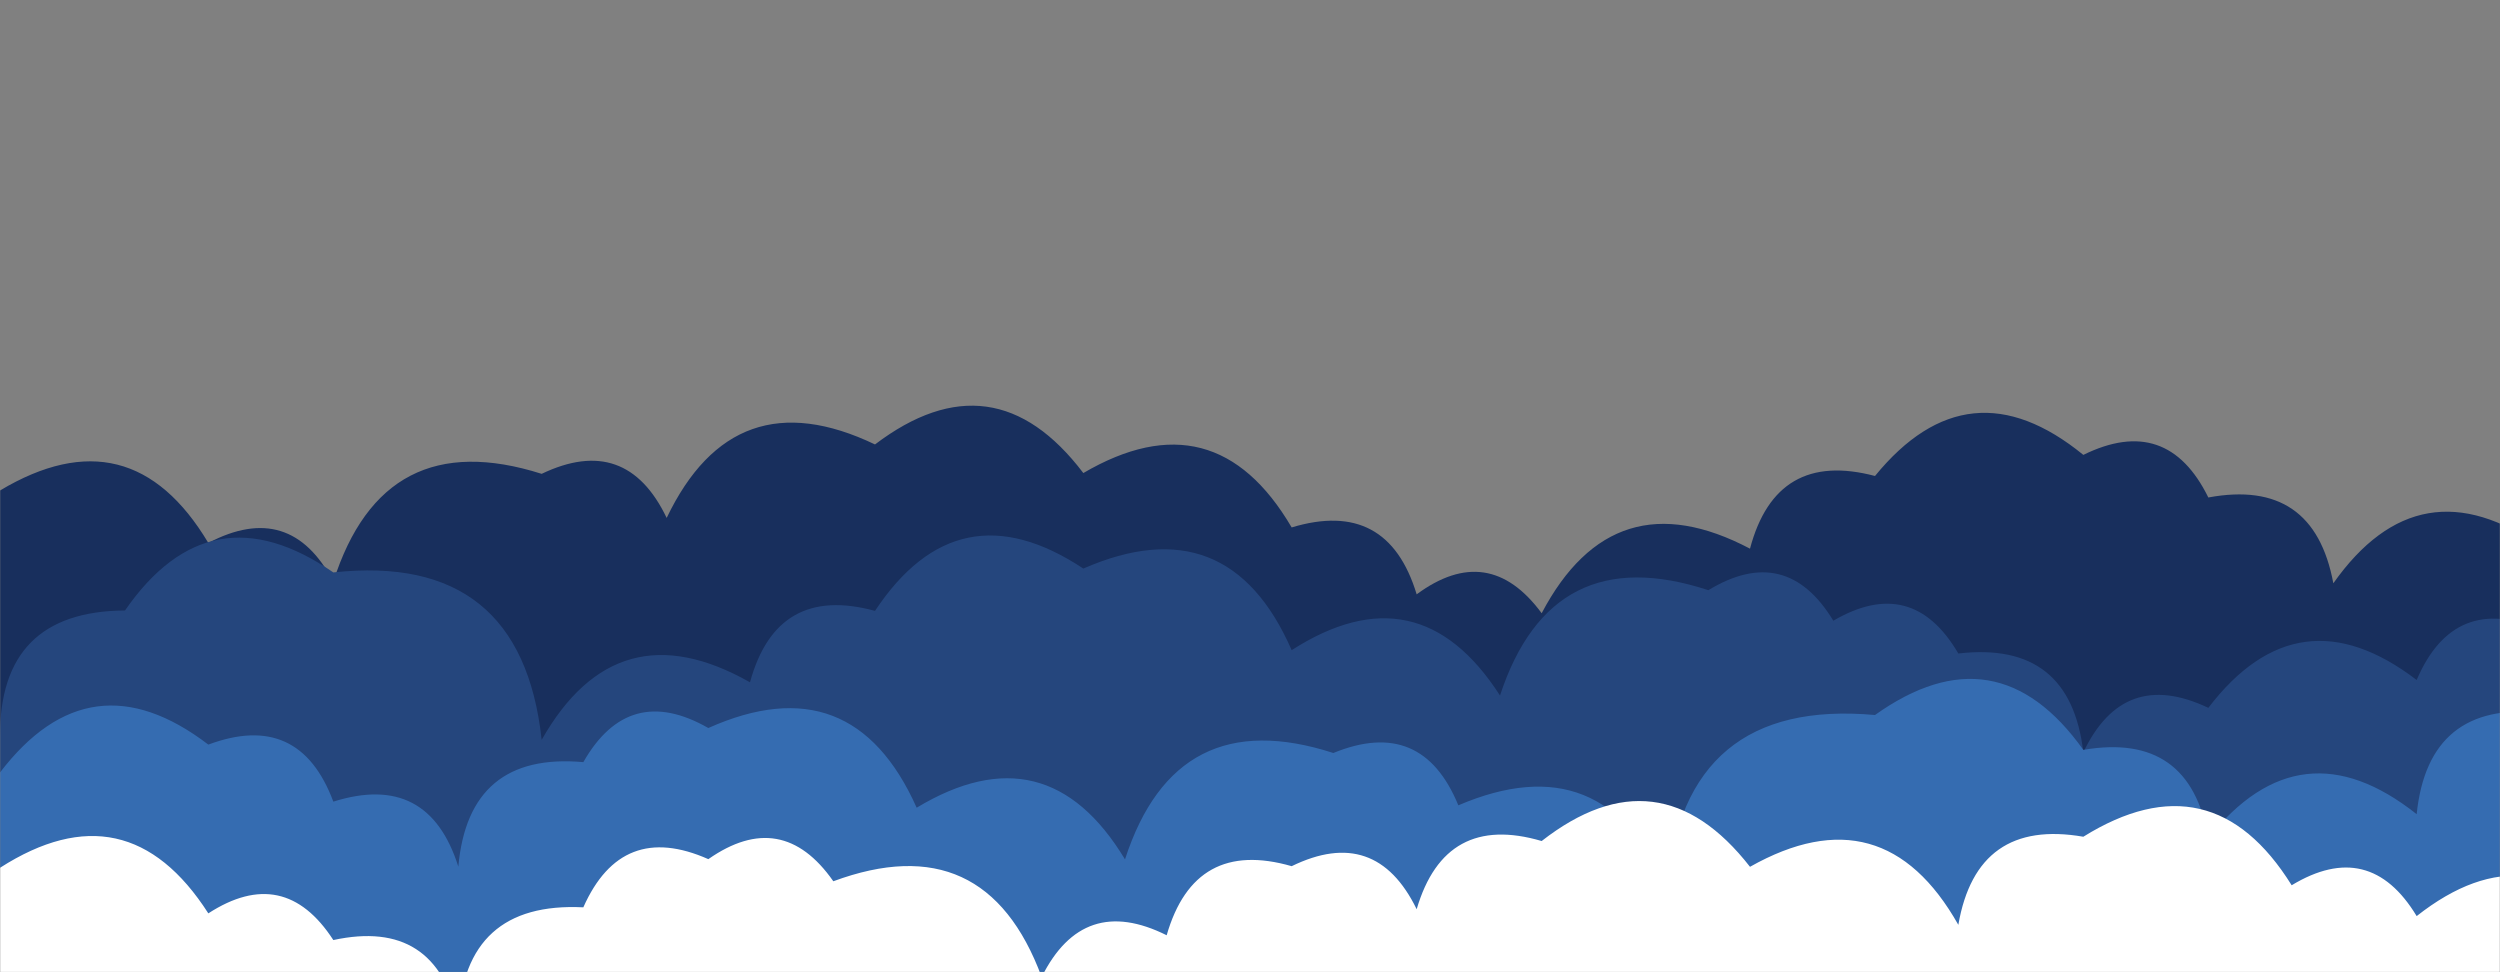 <svg xmlns="http://www.w3.org/2000/svg" version="1.1" xmlns:xlink="http://www.w3.org/1999/xlink" xmlns:svgjs="http://svgjs.dev/svgjs" width="1440" height="560" preserveAspectRatio="none" viewBox="0 0 1440 560"><rect x="0" y="0" width="1440" height="560" fill="#808080" stroke="none"/><g mask="url(&quot;#SvgjsMask1011&quot;)" fill="none"><path d="M1464 560L0 560 L0 282.53Q75.1 237.63, 120 312.72Q167.17 287.89, 192 335.06Q220.94 244, 312 272.93Q360.69 249.63, 384 298.32Q422.84 217.16, 504 256Q572.24 204.24, 624 272.48Q699.66 228.14, 744 303.8Q799.27 287.07, 816 342.34Q857.44 311.78, 888 353.22Q929.4 274.63, 1008 316.03Q1023.07 259.1, 1080 274.17Q1133.92 208.1, 1200 262.02Q1248.26 238.28, 1272 286.55Q1332.71 275.26, 1344 335.98Q1393.65 265.63, 1464 315.29z" fill="#182f5d"></path><path d="M1464 560L0 560 L0 424.52Q-0.44 352.08, 72 351.64Q121.04 280.68, 192 329.72Q300.21 317.94, 312 426.15Q355.43 349.58, 432 393.01Q447.43 336.44, 504 351.87Q551.81 279.68, 624 327.49Q707.5 291, 744 374.5Q817.06 327.56, 864 400.62Q893.66 310.28, 984 339.95Q1028.79 312.74, 1056 357.53Q1101.45 330.98, 1128 376.42Q1192.46 368.88, 1200 433.34Q1223.19 384.53, 1272 407.72Q1323.98 339.7, 1392 391.68Q1413.55 341.23, 1464 362.77z" fill="#25467d"></path><path d="M1464 560L0 560 L0 444.96Q51.96 376.92, 120 428.89Q172.43 409.32, 192 461.75Q246.72 444.47, 264 499.19Q269.9 433.09, 336 438.99Q362.17 393.16, 408 419.34Q490.95 382.29, 528 465.24Q602.88 420.13, 648 495.01Q677.36 404.37, 768 433.73Q819.07 412.8, 840 463.87Q924.05 427.92, 960 511.97Q969.94 401.91, 1080 411.85Q1150.04 361.89, 1200 431.93Q1261.43 421.36, 1272 482.79Q1325.09 415.88, 1392 468.97Q1398.74 403.72, 1464 410.46z" fill="#356cb1"></path><path d="M1512 560L0 560 L0 499.85Q73.12 452.98, 120 526.1Q163.69 497.79, 192 541.47Q251.18 528.65, 264 587.84Q267.39 519.23, 336 522.62Q358.13 472.75, 408 494.87Q450.37 465.24, 480 507.61Q567.57 475.18, 600 562.76Q623.98 514.74, 672 538.71Q688.11 482.82, 744 498.92Q792.39 475.32, 816 523.71Q832.36 468.07, 888 484.43Q955.42 431.86, 1008 499.28Q1084.71 455.99, 1128 532.7Q1138.63 471.33, 1200 481.96Q1273.97 435.94, 1320 509.91Q1364.88 482.79, 1392 527.67Q1459.13 474.79, 1512 541.92z" fill="white"></path></g><defs><mask id="SvgjsMask1011"><rect width="1440" height="560" fill="#ffffff"></rect></mask></defs></svg>